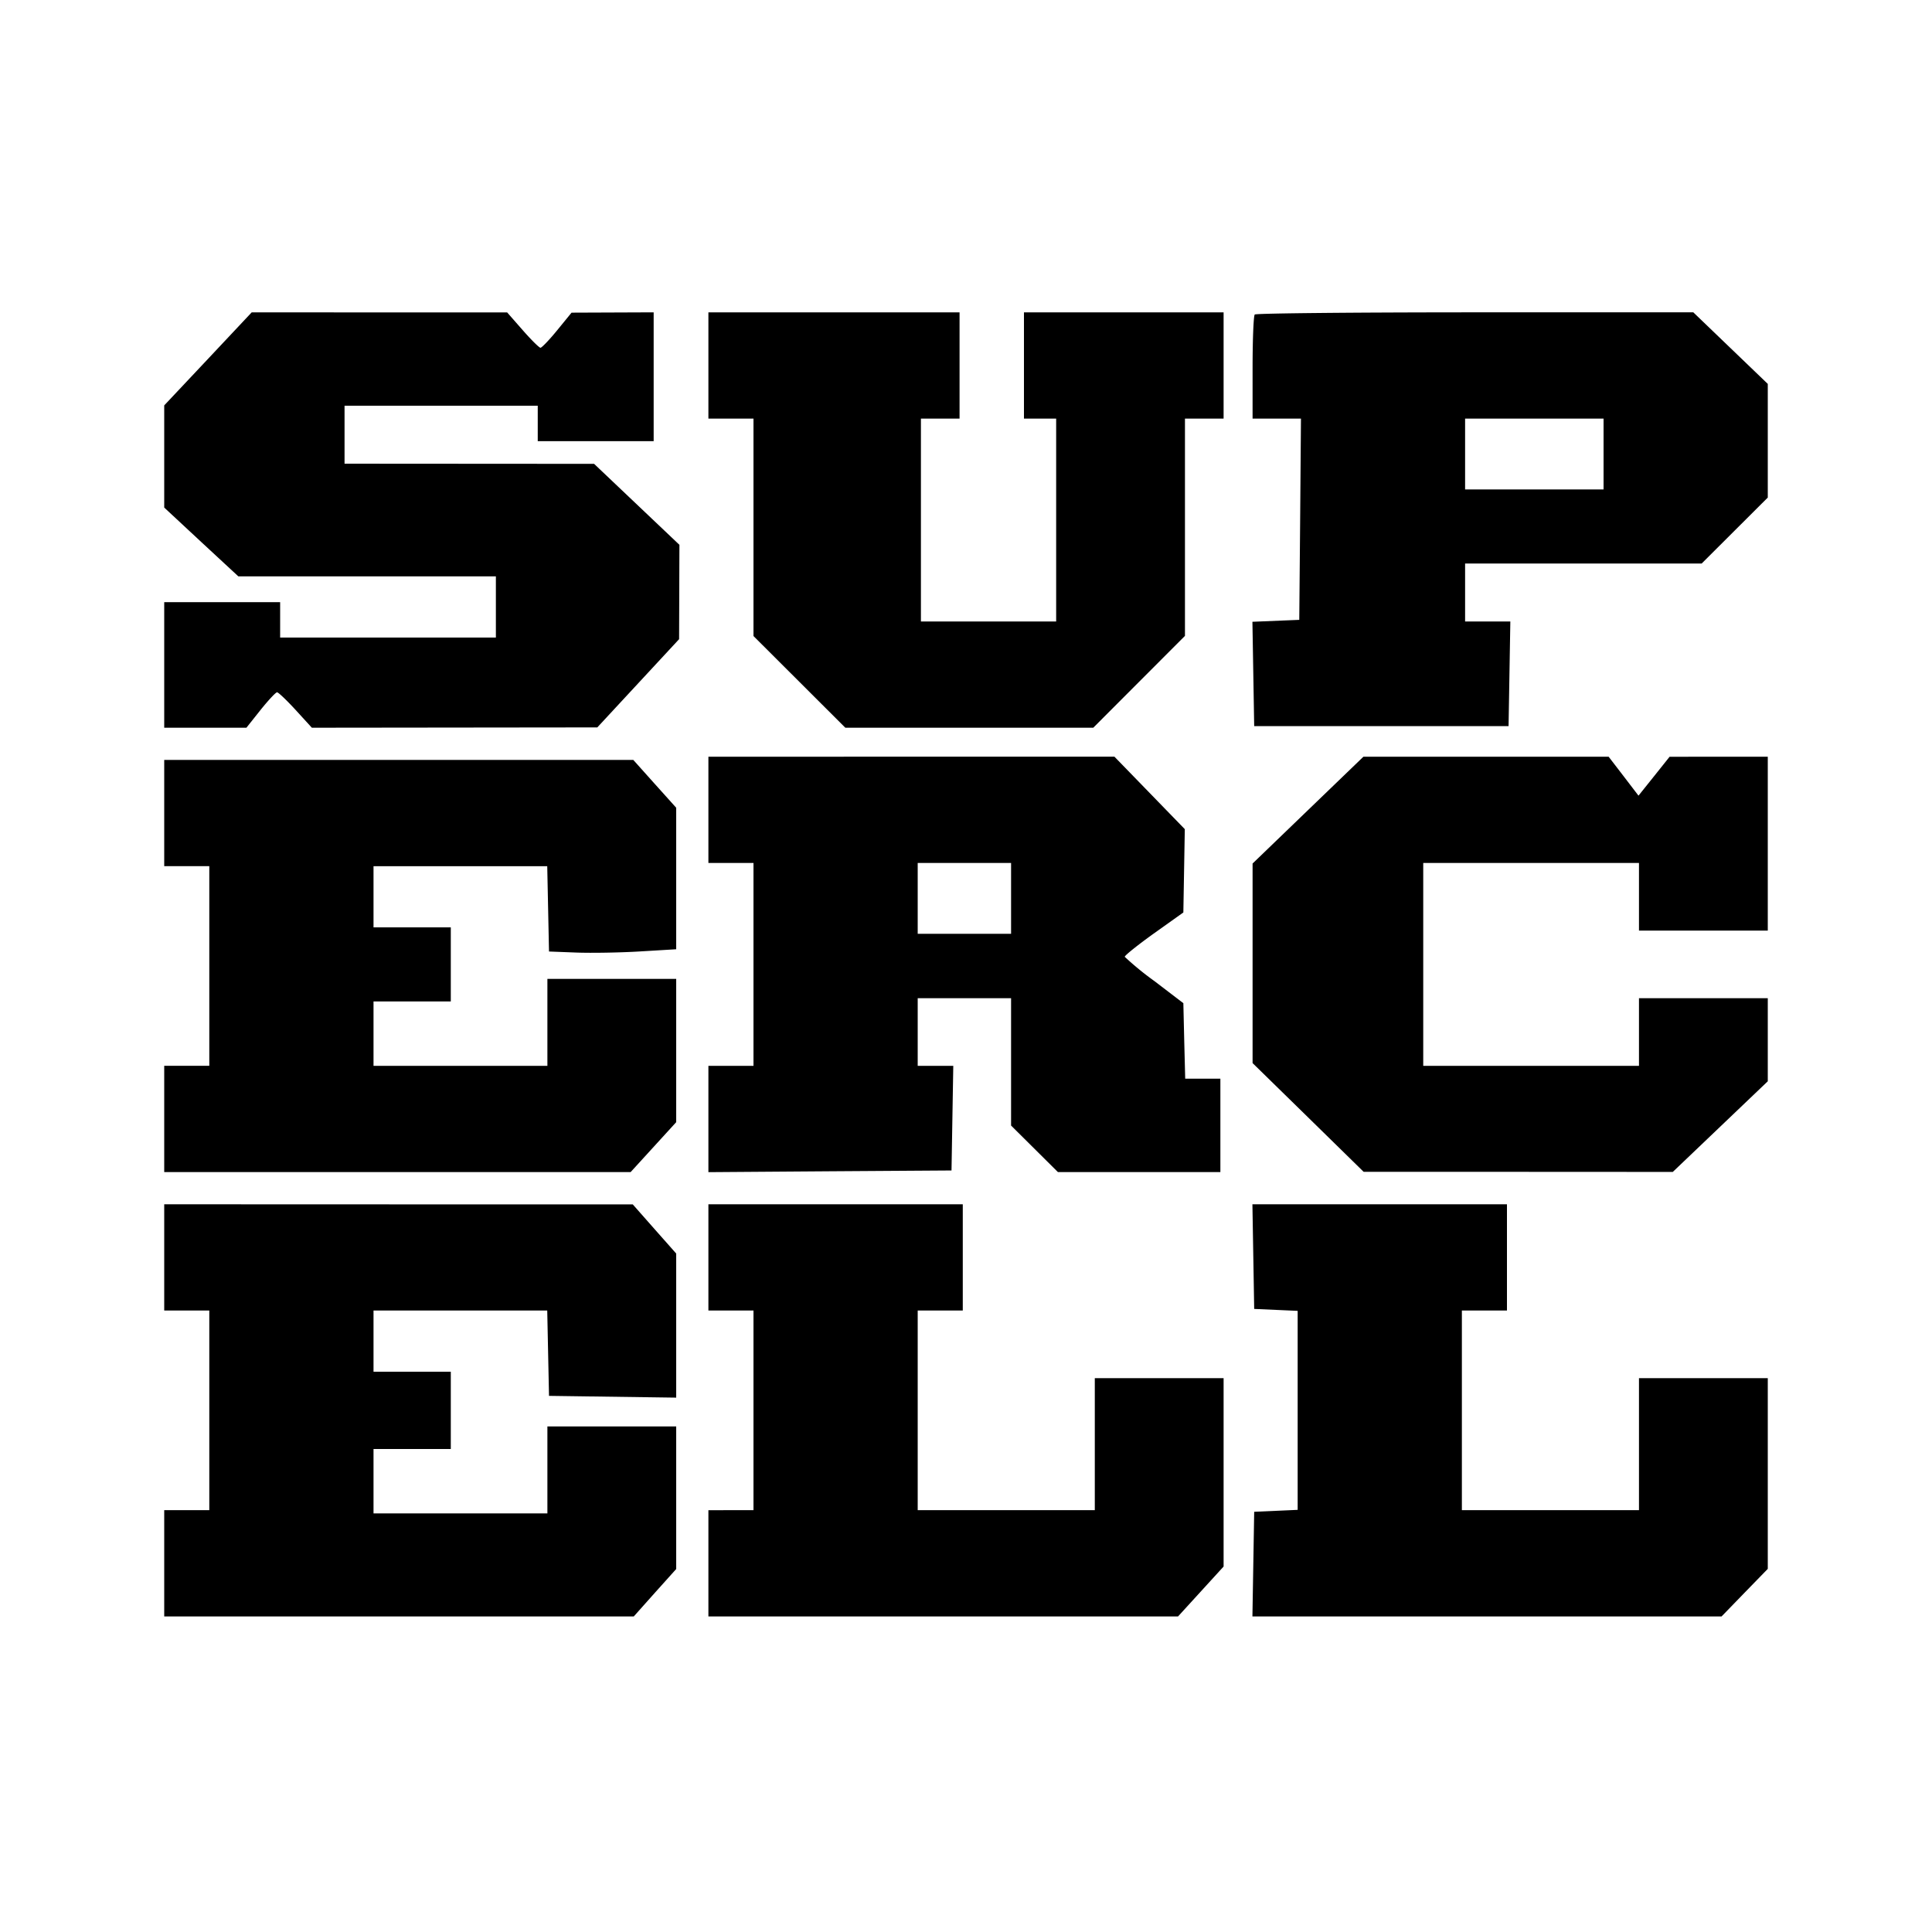 <svg viewBox="0 0 24 24" xmlns="http://www.w3.org/2000/svg"><path d="m2.584 4.458-.544.578V6.305l.46.428.461.427H6.16v.76H3.48v-.44H2.04v1.56h1.021l.175-.22c.097-.121.189-.22.206-.22.016 0 .12.099.231.22l.201.22 1.773-.002 1.773-.002.508-.548.508-.548.002-.586.002-.586-.53-.503-.53-.503-1.55-.001-1.55-.001v-.72h2.4v.44h1.44v-1.6l-.51.002-.51.002-.178.218c-.098.12-.192.218-.208.218-.016 0-.116-.099-.221-.219l-.193-.22H4.714L3.127 3.88l-.543.578M8.8 4.54v.66h.56v2.701l.571.57.57.569h3.08l.57-.571.569-.57V5.2h.48V3.88h-2.48V5.2h.4v2.52h-1.68V5.2h.48V3.88H8.8v.66m6.787-.633c-.015.014-.027.311-.027.66V5.2h.601l-.01 1.25-.011 1.25-.291.012-.291.012.011.648.011.648h3.16l.011-.65.011-.65H18.2V7h2.939l.41-.409.411-.41V4.769l-.462-.444-.463-.445h-2.711c-1.491 0-2.723.012-2.737.027M19.92 5.64v.44H18.2V5.2h1.72v.44M8.8 10.06v.66h.56v2.52H8.8V14.561l1.51-.011 1.51-.01.011-.65.011-.65H11.4v-.84h1.16v1.582l.291.289.291.289h2.018V13.4h-.437l-.012-.469-.011-.469-.36-.275a3.7 3.7 0 0 1-.368-.301c-.004-.014.158-.144.36-.289l.368-.262.009-.518.009-.517-.437-.45-.437-.45H8.8v.66m7.449.003-.689.664v2.479l.69.675.69.676h1.92l1.92.001.59-.563.59-.563V12.4h-1.6v.84h-2.68v-2.52h2.68v.84h1.6V9.4h-.61l-.61.001-.193.242-.193.241-.185-.242-.186-.242h-3.046l-.688.663M2.04 10.1v.66h.56v2.48h-.56v1.32h5.794l.283-.31.283-.31v-1.78H6.8v1.08H4.64v-.8h.96v-.92h-.96v-.76h2.158l.011.53.011.53.34.013c.187.007.543.001.79-.014l.45-.027v-1.758l-.267-.297-.266-.297H2.04v.66m10.52 1.06v.44H11.4v-.88h1.16v.44M2.04 15.62v.66h.56v2.48h-.56v1.32h5.833l.263-.295.264-.294V17.72H6.8v1.08H4.64V18h.96v-.96h-.96v-.76h2.158l.011.53.011.53.79.011.79.011v-1.79l-.27-.305-.27-.306H4.95l-2.91-.001v.66m6.76 0v.66h.56v2.48H8.8v1.32h5.834l.283-.31.283-.31v-2.34h-1.6v1.64h-2.2v-2.48h.56v-1.32H8.8v.66m6.769-.01.011.65.27.012.27.012v2.472l-.27.012-.27.012-.011.65-.011.65h5.828l.287-.296.287-.295V17.12h-1.6v1.64h-2.2v-2.48h.56v-1.32h-3.162l.011.65" fill-rule="evenodd"/></svg>